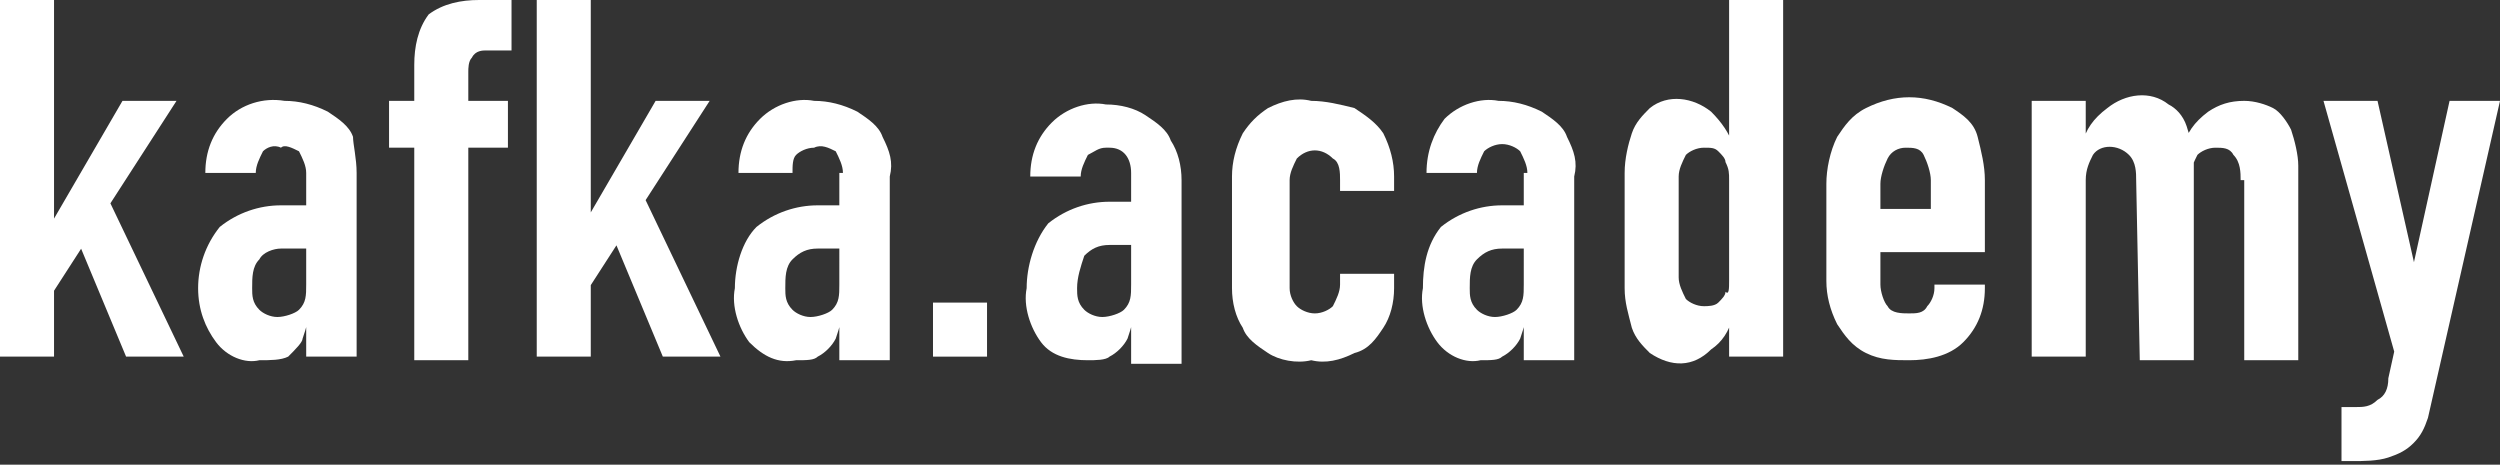 <?xml version="1.0" encoding="utf-8"?>
<!-- Generator: Adobe Illustrator 25.0.0, SVG Export Plug-In . SVG Version: 6.00 Build 0)  -->
<svg version="1.1" id="Layer_1" xmlns="http://www.w3.org/2000/svg" xmlns:xlink="http://www.w3.org/1999/xlink" x="0px" y="0px"
	 viewBox="0 0 69.4 12.9" style="enable-background:new 0 0 69.4 12.9;" xml:space="preserve">
<rect x="0" y="0" width="69.4" height="12.9" fill="#333333" stroke="none"/>
<style type="text/css">
	.st0{fill:#FFFFFF;}
</style>
<g id="Layer_2_1_">
	<g id="Layer_1-2">
		<path class="st0" d="M0,0h1.5v9.9H0V0z M0.9,7.1l2.5-4.3h1.5l-4,6.2L0.9,7.1z M2,6.3l0.9-1l2.2,4.6H3.5L2,6.3z"/>
		<path class="st0" d="M6,9.5C5.7,9.1,5.5,8.6,5.5,8c0-0.6,0.2-1.2,0.6-1.7c0.5-0.4,1.1-0.6,1.7-0.6h0.7l0.1,1.2H7.8
			C7.6,6.9,7.3,7,7.2,7.2C7,7.4,7,7.7,7,8c0,0.2,0,0.4,0.2,0.6c0.1,0.1,0.3,0.2,0.5,0.2c0.2,0,0.5-0.1,0.6-0.2
			c0.2-0.2,0.2-0.4,0.2-0.7l0.1,0.6c0,0.3-0.1,0.6-0.2,0.9C8.4,9.5,8.2,9.7,8,9.9C7.8,10,7.5,10,7.2,10C6.8,10.1,6.3,9.9,6,9.5z
			 M8.5,4.8c0-0.2-0.1-0.4-0.2-0.6C8.1,4.1,7.9,4,7.8,4.1C7.6,4,7.4,4.1,7.3,4.2C7.2,4.4,7.1,4.6,7.1,4.8H5.7c0-0.6,0.2-1.1,0.6-1.5
			c0.4-0.4,1-0.6,1.6-0.5c0.4,0,0.8,0.1,1.2,0.3c0.3,0.2,0.6,0.4,0.7,0.7C9.8,4,9.9,4.4,9.9,4.8v5.1H8.5V4.8z"/>
		<path class="st0" d="M10.8,2.8h3.3v1.3h-3.3V2.8z M11.5,1.8c0-0.5,0.1-1,0.4-1.4C12.3,0.1,12.8,0,13.3,0h0.9v1.4h-0.7
			c-0.1,0-0.3,0-0.4,0.2C13,1.7,13,1.9,13,2v8h-1.5V1.8z"/>
		<path class="st0" d="M14.9,0h1.5v9.9h-1.5V0z M15.7,7.1l2.5-4.3h1.5l-4,6.2L15.7,7.1z M16.9,6.3l0.9-1L20,9.9h-1.6L16.9,6.3z"/>
		<path class="st0" d="M20.8,9.5c-0.3-0.4-0.5-1-0.4-1.5c0-0.6,0.2-1.3,0.6-1.7c0.5-0.4,1.1-0.6,1.7-0.6h0.7l0.1,1.2h-0.8
			c-0.3,0-0.5,0.1-0.7,0.3c-0.2,0.2-0.2,0.5-0.2,0.8c0,0.2,0,0.4,0.2,0.6c0.1,0.1,0.3,0.2,0.5,0.2c0.2,0,0.5-0.1,0.6-0.2
			c0.2-0.2,0.2-0.4,0.2-0.7l0.1,0.6c0,0.3-0.1,0.6-0.2,0.9c-0.1,0.2-0.3,0.4-0.5,0.5C22.6,10,22.4,10,22.1,10
			C21.6,10.1,21.2,9.9,20.8,9.5z M23.4,4.8c0-0.2-0.1-0.4-0.2-0.6C23,4.1,22.8,4,22.6,4.1c-0.2,0-0.4,0.1-0.5,0.2
			C22,4.4,22,4.6,22,4.8h-1.5c0-0.6,0.2-1.1,0.6-1.5c0.4-0.4,1-0.6,1.5-0.5c0.4,0,0.8,0.1,1.2,0.3c0.3,0.2,0.6,0.4,0.7,0.7
			c0.2,0.4,0.3,0.7,0.2,1.1v5.1h-1.4V4.8z"/>
		<path class="st0" d="M25.9,8.4h1.5v1.5h-1.5V8.4z"/>
		<path class="st0" d="M28.9,9.5c-0.3-0.4-0.5-1-0.4-1.5c0-0.6,0.2-1.3,0.6-1.8c0.5-0.4,1.1-0.6,1.7-0.6h0.7l0.1,1.2h-0.8
			c-0.3,0-0.5,0.1-0.7,0.3C30,7.4,29.9,7.7,29.9,8c0,0.2,0,0.4,0.2,0.6c0.1,0.1,0.3,0.2,0.5,0.2c0.2,0,0.5-0.1,0.6-0.2
			c0.2-0.2,0.2-0.4,0.2-0.7l0.1,0.6c0,0.3-0.1,0.6-0.2,0.9c-0.1,0.2-0.3,0.4-0.5,0.5C30.7,10,30.4,10,30.2,10
			C29.7,10,29.2,9.9,28.9,9.5z M31.4,4.8c0-0.4-0.2-0.7-0.6-0.7c0,0-0.1,0-0.1,0c-0.2,0-0.3,0.1-0.5,0.2c-0.1,0.2-0.2,0.4-0.2,0.6
			h-1.4c0-0.6,0.2-1.1,0.6-1.5c0.4-0.4,1-0.6,1.5-0.5c0.4,0,0.8,0.1,1.1,0.3c0.3,0.2,0.6,0.4,0.7,0.7c0.2,0.3,0.3,0.7,0.3,1.1v5.1
			h-1.4V4.8z"/>
		<path class="st0" d="M35.2,9.8c-0.3-0.2-0.6-0.4-0.7-0.7c-0.2-0.3-0.3-0.7-0.3-1.1V4.9c0-0.4,0.1-0.8,0.3-1.2
			c0.2-0.3,0.4-0.5,0.7-0.7c0.4-0.2,0.8-0.3,1.2-0.2c0.4,0,0.8,0.1,1.2,0.2c0.3,0.2,0.6,0.4,0.8,0.7c0.2,0.4,0.3,0.8,0.3,1.2v0.4
			h-1.5V5c0-0.2,0-0.5-0.2-0.6c-0.3-0.3-0.7-0.3-1,0c-0.1,0.2-0.2,0.4-0.2,0.6v3c0,0.2,0.1,0.4,0.2,0.5c0.1,0.1,0.3,0.2,0.5,0.2
			c0.2,0,0.4-0.1,0.5-0.2c0.1-0.2,0.2-0.4,0.2-0.6V7.6h1.5V8c0,0.4-0.1,0.8-0.3,1.1c-0.2,0.3-0.4,0.6-0.8,0.7
			c-0.4,0.2-0.8,0.3-1.2,0.2C36,10.1,35.5,10,35.2,9.8z"/>
		<path class="st0" d="M39.9,9.5c-0.3-0.4-0.5-1-0.4-1.5c0-0.6,0.1-1.2,0.5-1.7c0.5-0.4,1.1-0.6,1.7-0.6h0.7l0.1,1.2h-0.8
			c-0.3,0-0.5,0.1-0.7,0.3c-0.2,0.2-0.2,0.5-0.2,0.8c0,0.2,0,0.4,0.2,0.6c0.1,0.1,0.3,0.2,0.5,0.2c0.2,0,0.5-0.1,0.6-0.2
			c0.2-0.2,0.2-0.4,0.2-0.7l0.1,0.6c0,0.3-0.1,0.6-0.2,0.9c-0.1,0.2-0.3,0.4-0.5,0.5C41.6,10,41.4,10,41.1,10
			C40.7,10.1,40.2,9.9,39.9,9.5z M42.4,4.8c0-0.2-0.1-0.4-0.2-0.6c-0.1-0.1-0.3-0.2-0.5-0.2c-0.2,0-0.4,0.1-0.5,0.2
			C41.1,4.4,41,4.6,41,4.8h-1.4c0-0.6,0.2-1.1,0.5-1.5c0.4-0.4,1-0.6,1.5-0.5c0.4,0,0.8,0.1,1.2,0.3c0.3,0.2,0.6,0.4,0.7,0.7
			c0.2,0.4,0.3,0.7,0.2,1.1v5.1h-1.4V4.8z"/>
		<path class="st0" d="M45.8,9.8c-0.2-0.2-0.4-0.4-0.5-0.7c-0.1-0.4-0.2-0.7-0.2-1.1V4.8c0-0.4,0.1-0.8,0.2-1.1
			c0.1-0.3,0.3-0.5,0.5-0.7c0.5-0.4,1.2-0.3,1.7,0.1C47.8,3.4,48,3.7,48.1,4L48,5c0-0.2,0-0.3-0.1-0.5c0-0.1-0.1-0.2-0.2-0.3
			c-0.1-0.1-0.2-0.1-0.4-0.1c-0.2,0-0.4,0.1-0.5,0.2c-0.1,0.2-0.2,0.4-0.2,0.6v2.8c0,0.2,0.1,0.4,0.2,0.6c0.1,0.1,0.3,0.2,0.5,0.2
			c0.1,0,0.3,0,0.4-0.1c0.1-0.1,0.2-0.2,0.2-0.3C48,8.2,48,8,48,7.8l0.1,1c-0.1,0.4-0.3,0.7-0.6,0.9C47,10.2,46.4,10.2,45.8,9.8
			L45.8,9.8z M48,0h1.5v9.9H48V0z"/>
		<path class="st0" d="M51.8,9.8C51.4,9.6,51.2,9.3,51,9c-0.2-0.4-0.3-0.8-0.3-1.2V5.1c0-0.4,0.1-0.9,0.3-1.3
			c0.2-0.3,0.4-0.6,0.8-0.8c0.4-0.2,0.8-0.3,1.2-0.3c0.4,0,0.8,0.1,1.2,0.3c0.3,0.2,0.6,0.4,0.7,0.8C55,4.2,55.1,4.6,55.1,5v2h-3.2
			V5.8h1.7V5c0-0.2-0.1-0.5-0.2-0.7c-0.1-0.2-0.3-0.2-0.5-0.2c-0.2,0-0.4,0.1-0.5,0.3c-0.1,0.2-0.2,0.5-0.2,0.7v2.8
			c0,0.2,0.1,0.5,0.2,0.6c0.1,0.2,0.4,0.2,0.6,0.2c0.2,0,0.4,0,0.5-0.2c0.1-0.1,0.2-0.3,0.2-0.5V7.9h1.4V8c0,0.6-0.2,1.1-0.6,1.5
			c-0.4,0.4-1,0.5-1.5,0.5C52.6,10,52.2,10,51.8,9.8z"/>
		<path class="st0" d="M56.4,2.8h1.5v7.1h-1.5V2.8z M59.3,5c0-0.2,0-0.5-0.2-0.7c-0.3-0.3-0.8-0.3-1,0c0,0,0,0,0,0
			c-0.1,0.2-0.2,0.4-0.2,0.7l-0.1-1c0.1-0.4,0.3-0.7,0.7-1c0.5-0.4,1.2-0.5,1.7-0.1c0.2,0.1,0.4,0.3,0.5,0.6c0.1,0.3,0.2,0.7,0.2,1
			v5.5h-1.5L59.3,5z M62.2,5c0-0.2,0-0.5-0.2-0.7c-0.1-0.2-0.3-0.2-0.5-0.2c-0.2,0-0.4,0.1-0.5,0.2c-0.1,0.2-0.2,0.4-0.2,0.7
			l-0.2-0.9c0.1-0.4,0.3-0.7,0.7-1c0.3-0.2,0.6-0.3,1-0.3c0.3,0,0.6,0.1,0.8,0.2c0.2,0.1,0.4,0.4,0.5,0.6c0.1,0.3,0.2,0.7,0.2,1v5.4
			h-1.5V5z"/>
		<path class="st0" d="M64.5,2.8h1.5L67.4,9l-0.7,1.6L64.5,2.8z M69.4,2.8l-2,8.8c-0.1,0.3-0.2,0.5-0.4,0.7
			c-0.2,0.2-0.4,0.3-0.7,0.4c-0.3,0.1-0.7,0.1-1,0.1H65v-1.5h0.4c0.2,0,0.4,0,0.6-0.2c0.2-0.1,0.3-0.3,0.3-0.6L68,2.8H69.4z"/>
	</g>
</g>
</svg>
